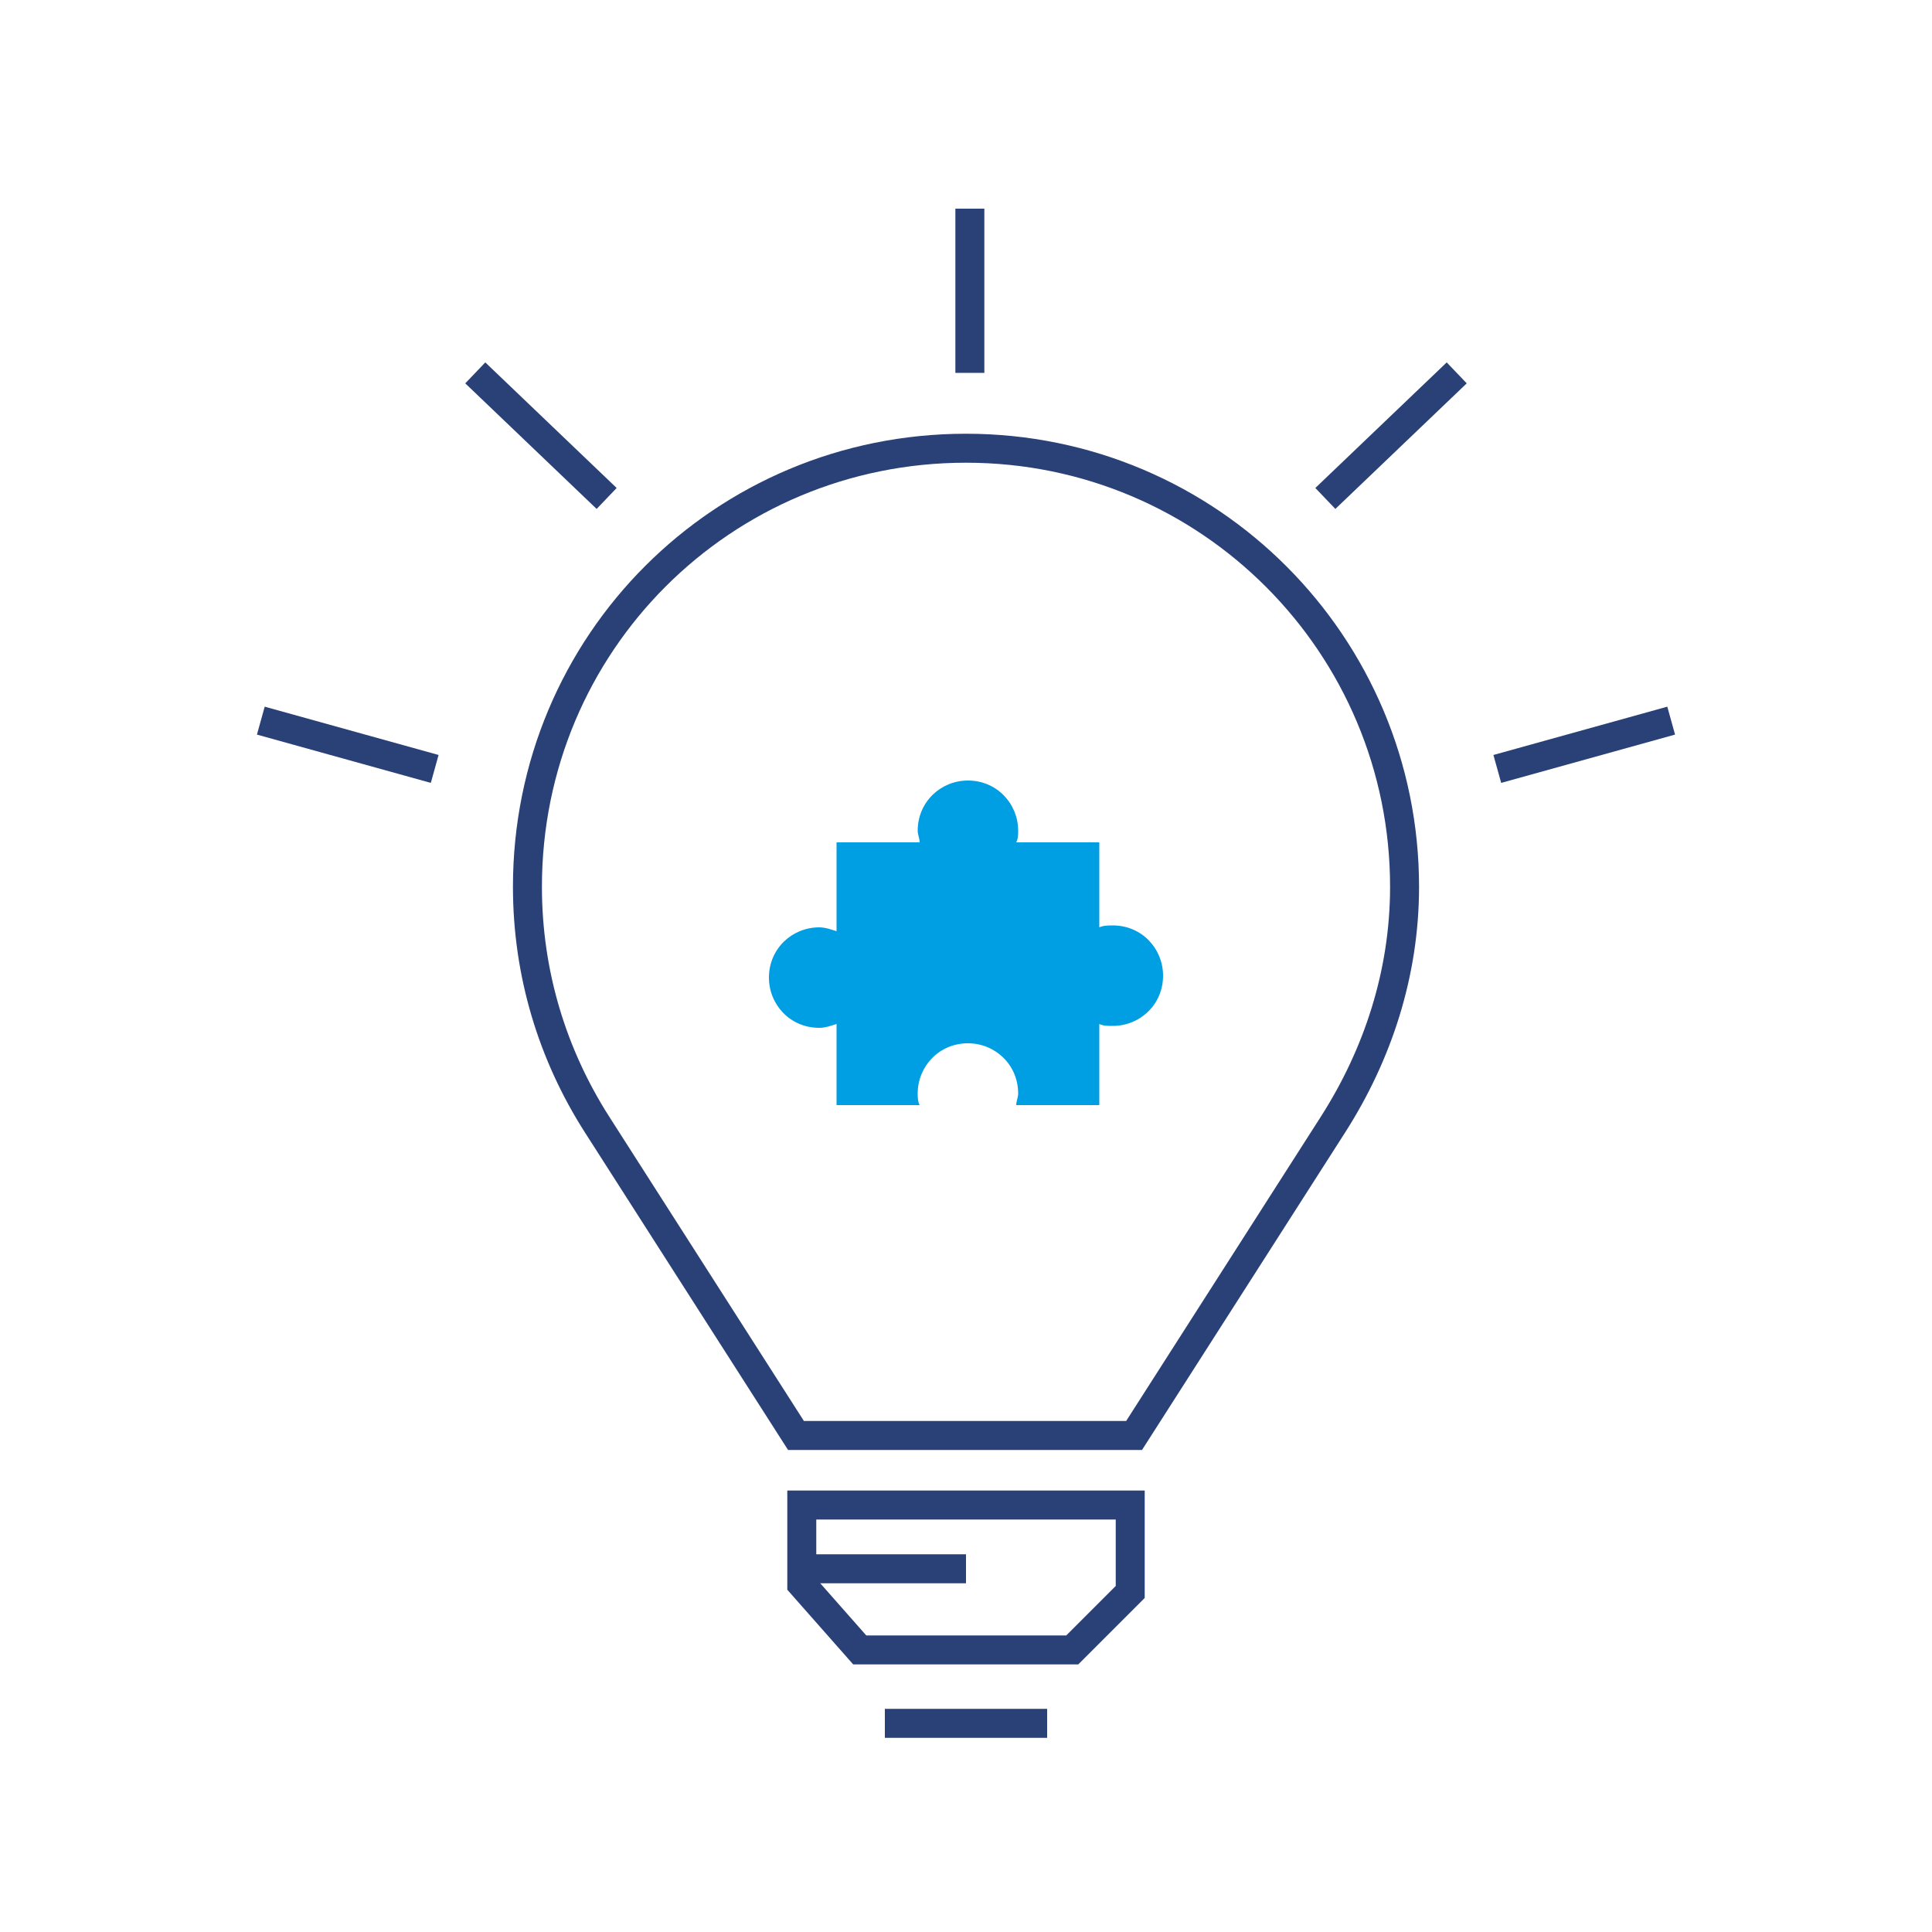 <?xml version="1.0" encoding="utf-8"?>
<!-- Generator: Adobe Illustrator 24.0.3, SVG Export Plug-In . SVG Version: 6.00 Build 0)  -->
<svg version="1.1" id="Solutions" xmlns="http://www.w3.org/2000/svg" xmlns:xlink="http://www.w3.org/1999/xlink" x="0px" y="0px"
	 width="100px" height="100px" viewBox="0 0 100 100" enable-background="new 0 0 100 100" xml:space="preserve">
<g>
	<g>
		<line fill="none" stroke="#2A4178" stroke-width="1.5" stroke-miterlimit="10" x1="77.5" y1="39.8" x2="86.5" y2="37.3"/>
		<line fill="none" stroke="#2A4178" stroke-width="1.5" stroke-miterlimit="10" x1="22.5" y1="39.8" x2="13.5" y2="37.3"/>
		<line fill="none" stroke="#2A4178" stroke-width="1.5" stroke-miterlimit="10" x1="31.4" y1="25.8" x2="24.6" y2="19.3"/>
		<line fill="none" stroke="#2A4178" stroke-width="1.5" stroke-miterlimit="10" x1="68.6" y1="25.8" x2="75.4" y2="19.3"/>
		<line fill="none" stroke="#2A4178" stroke-width="1.5" stroke-miterlimit="10" x1="50.2" y1="10.8" x2="50.2" y2="19.3"/>
	</g>
	<g>
		<path fill="none" stroke="#2A4178" stroke-width="1.5" stroke-miterlimit="10" d="M72.7,45.9c0-12.5-10.1-22.7-22.7-22.7
			S27.3,33.3,27.3,45.9c0,4.5,1.3,8.7,3.6,12.3l10.3,16.1h17.5l10.3-16.1C71.3,54.6,72.7,50.4,72.7,45.9z"/>
		<polygon fill="none" stroke="#2A4178" stroke-width="1.5" stroke-miterlimit="10" points="55.5,85.4 44.5,85.4 41.5,82 41.5,77.9 
			58.5,77.9 58.5,82.4 		"/>
		<line fill="none" stroke="#2A4178" stroke-width="1.5" stroke-miterlimit="10" x1="50" y1="81.2" x2="41" y2="81.2"/>
		<line fill="none" stroke="#2A4178" stroke-width="1.5" stroke-miterlimit="10" x1="45.8" y1="89.2" x2="54.2" y2="89.2"/>
		<path fill="#009EE2" d="M52.6,57.2c0-0.2,0.1-0.4,0.1-0.6c0-1.5-1.2-2.6-2.6-2.6c-1.5,0-2.6,1.2-2.6,2.6c0,0.2,0,0.4,0.1,0.6h-4.3
			V53c-0.3,0.1-0.6,0.2-0.9,0.2c-1.5,0-2.6-1.2-2.6-2.6c0-1.5,1.2-2.6,2.6-2.6c0.3,0,0.6,0.1,0.9,0.2v-4.6h4.3
			c0-0.2-0.1-0.4-0.1-0.6c0-1.5,1.2-2.6,2.6-2.6c1.5,0,2.6,1.2,2.6,2.6c0,0.2,0,0.4-0.1,0.6h4.3V48c0.2-0.1,0.5-0.1,0.7-0.1
			c1.5,0,2.6,1.2,2.6,2.6c0,1.5-1.2,2.6-2.6,2.6c-0.3,0-0.5,0-0.7-0.1v4.2H52.6z"/>
	</g>
</g>
</svg>
